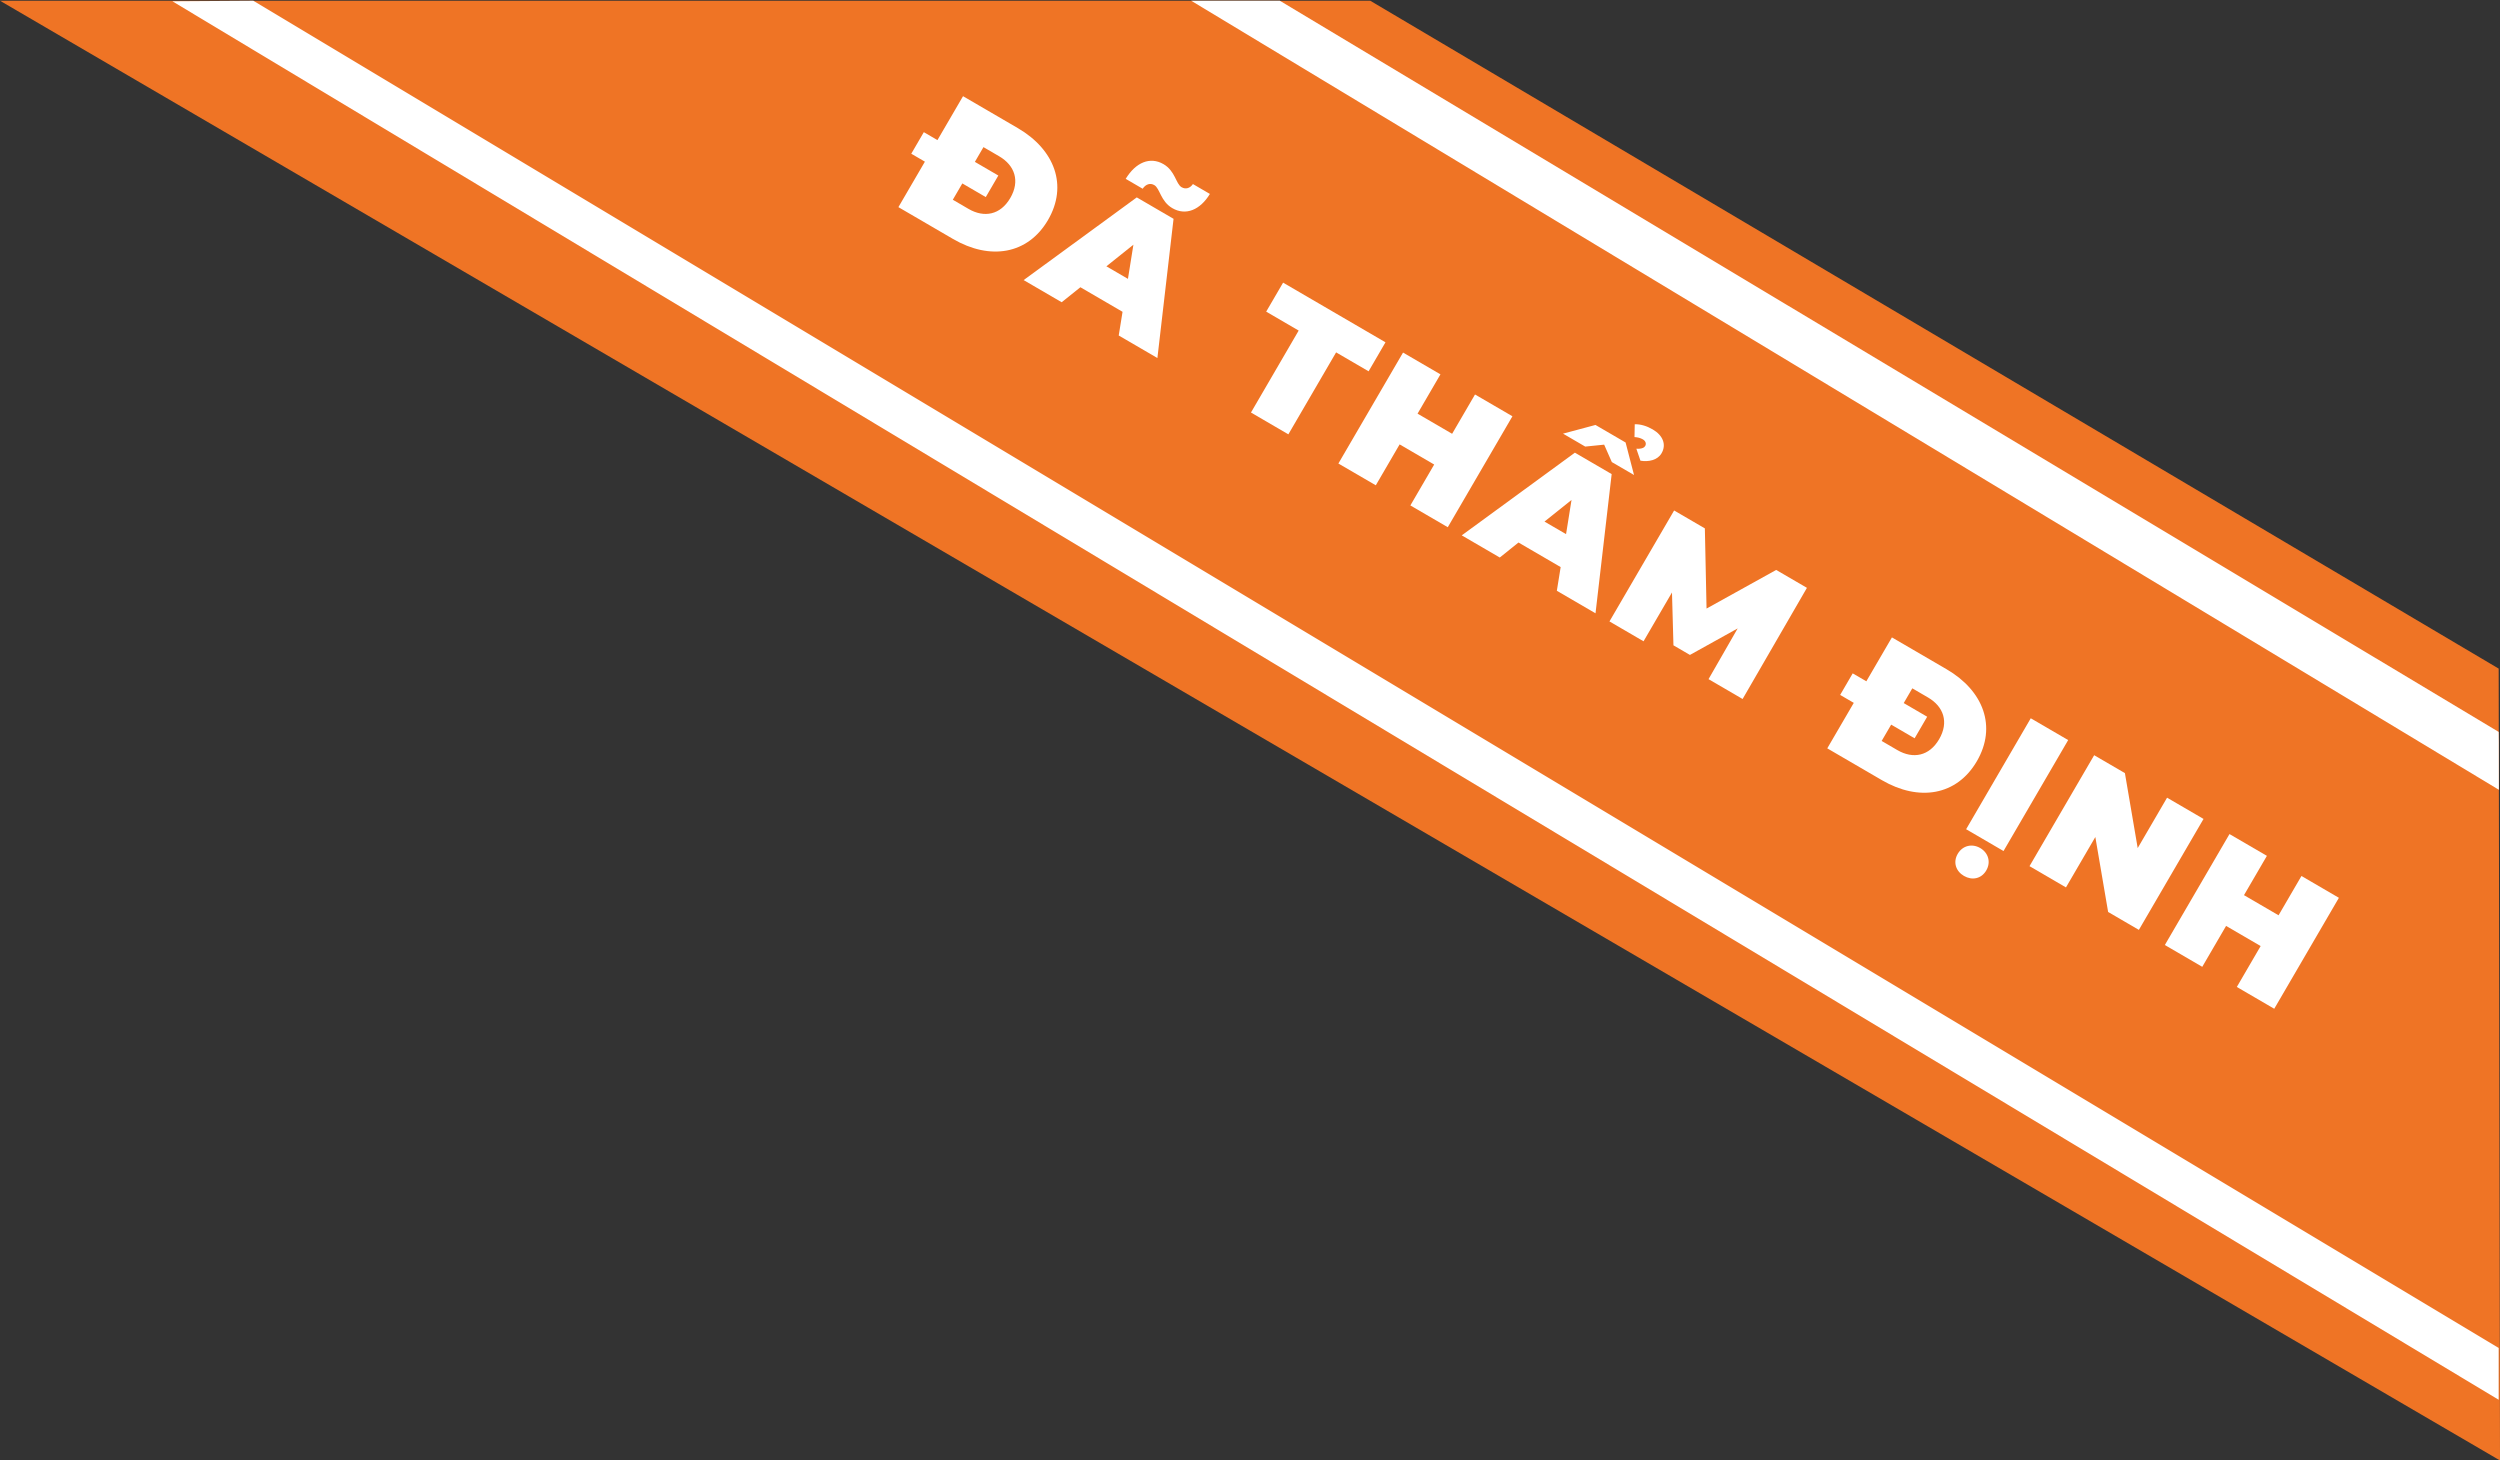 <?xml version="1.0" encoding="utf-8"?>
<!-- Generator: Adobe Illustrator 23.0.0, SVG Export Plug-In . SVG Version: 6.00 Build 0)  -->
<svg version="1.1" id="Layer_1" xmlns="http://www.w3.org/2000/svg" xmlns:xlink="http://www.w3.org/1999/xlink" x="0px" y="0px"
	 viewBox="0 0 1348.34 787.69" style="enable-background:new 0 0 1348.34 787.69;" xml:space="preserve">
<rect x="0" y="0" width="1348.34" height="787.69" fill="#333333" stroke="none"/>
<style type="text/css">
	.st0{clip-path:url(#SVGID_2_);fill-rule:evenodd;clip-rule:evenodd;fill:#EF7425;}
	.st1{clip-path:url(#SVGID_2_);fill:#FFFFFF;}
	.st2{fill:#FFFFFF;}
</style>
<g>
	<defs>
		<polygon id="SVGID_1_" points="739.02,0.4 0,0.4 1348.34,787.69 1347.62,360.6 		"/>
	</defs>
	<clipPath id="SVGID_2_">
		<use xlink:href="#SVGID_1_"  style="overflow:visible;"/>
	</clipPath>
	<polygon class="st0" points="739.02,0.4 0,0.4 1348.34,787.69 1347.62,360.6 	"/>
	<polygon class="st1" points="642,0.13 1348,426.13 1347.62,394.75 689.58,0 	"/>
	<polygon class="st1" points="92.98,0.69 1347.62,754.95 1347.62,727 136.63,0.4 	"/>
</g>
<g>
	<g>
		<path class="st2" d="M565.23,118.65c-10.81,18.55-31.2,21.9-51.2,10.25l-29.49-17.18l14.29-24.53l-7.35-4.28l6.77-11.63l7.35,4.28
			l13.8-23.68l29.49,17.18C568.9,80.71,576.04,100.1,565.23,118.65z M544.89,106.79c5.33-9.15,2.45-17.58-6.01-22.51l-8.46-4.93
			l-4.63,7.95l12.65,7.37l-6.77,11.63l-12.65-7.37l-5.13,8.8l8.46,4.93C530.81,117.6,539.56,115.94,544.89,106.79z"/>
		<path class="st2" d="M605.43,168.17l-22.74-13.25l-10.09,8.09l-20.52-11.95l61.03-44.6l19.83,11.56l-8.71,75.08l-20.86-12.15
			L605.43,168.17z M616.28,101.79l-9.15-5.33c5.4-8.88,13.15-12.15,20.41-7.92c6.33,3.69,6.64,10.62,9.71,12.42
			c2.22,1.29,4.57,0.6,6.14-1.69l9.15,5.33c-5.25,8.62-13,11.89-20.27,7.66c-6.33-3.69-6.64-10.62-9.71-12.42
			C620.35,98.54,617.95,99.32,616.28,101.79z M608.34,150.4l2.95-18.43l-14.58,11.66L608.34,150.4z"/>
		<path class="st2" d="M700.42,178.29l-17.52-10.21l9.12-15.64l55.22,32.18l-9.11,15.64l-17.52-10.21l-25.75,44.2l-20.17-11.76
			L700.42,178.29z"/>
		<path class="st2" d="M815.71,224.51l-34.87,59.84l-20.18-11.75l12.85-22.06l-18.64-10.86l-12.85,22.06l-20.18-11.75l34.87-59.84
			l20.18,11.75l-12.35,21.2l18.64,10.86l12.35-21.2L815.71,224.51z"/>
		<path class="st2" d="M841.72,305.85l-22.74-13.25l-10.09,8.09l-20.52-11.95l61.03-44.6l19.83,11.56l-8.71,75.08l-20.86-12.15
			L841.72,305.85z M854.97,240.86L843,233.88l17.5-4.69l16.24,9.46l4.55,17.54l-11.97-6.97l-4.14-9.4L854.97,240.86z M881.54,235.73
			l0.13-6.91c3.15-0.11,6.55,0.95,9.71,2.79c5.47,3.19,7.5,8.15,4.76,12.85c-2.19,3.76-7,4.74-11.39,4.01l-2.2-6.44
			c3.01,0.15,4.25-0.62,4.75-1.47c0.75-1.28,0.22-2.73-1.23-3.58C884.71,236.2,883.31,235.84,881.54,235.73z M844.63,288.08
			l2.95-18.43L833,281.31L844.63,288.08z"/>
		<path class="st2" d="M921.47,366.29l15.72-27.37l-25.75,14.31l-8.89-5.18l-0.79-28.51l-15.34,26.33l-18.38-10.71l34.87-59.84
			l16.58,9.66l0.91,43.24l37.56-20.83l16.58,9.66L939.85,377L921.47,366.29z"/>
		<path class="st2" d="M1066.2,410.54c-10.81,18.55-31.2,21.9-51.2,10.25l-29.49-17.18l14.3-24.53l-7.35-4.28l6.77-11.63l7.35,4.28
			l13.8-23.68l29.49,17.18C1069.87,372.6,1077.01,391.99,1066.2,410.54z M1045.85,398.68c5.33-9.15,2.46-17.58-6.01-22.51
			l-8.46-4.93l-4.63,7.95l12.65,7.37l-6.77,11.63l-12.65-7.37l-5.13,8.8l8.46,4.93C1031.77,409.49,1040.52,407.83,1045.85,398.68z"
			/>
		<path class="st2" d="M1095.26,387.39l20.18,11.76l-34.87,59.84l-20.17-11.76L1095.26,387.39z M1055.87,460.51
			c2.64-4.53,7.77-5.67,12.13-3.13c4.36,2.54,5.9,7.56,3.26,12.09c-2.64,4.53-7.67,5.49-12.03,2.95
			C1054.87,469.89,1053.23,465.04,1055.87,460.51z"/>
		<path class="st2" d="M1188.44,441.68l-34.87,59.84l-16.58-9.66l-6.9-40.43l-15.84,27.18l-19.66-11.46l34.87-59.84l16.58,9.66
			l6.9,40.43l15.84-27.18L1188.44,441.68z"/>
		<path class="st2" d="M1261.45,484.22l-34.87,59.84l-20.18-11.76l12.85-22.06l-18.64-10.86l-12.85,22.06l-20.18-11.76l34.87-59.84
			l20.17,11.75l-12.35,21.2l18.64,10.86l12.35-21.2L1261.45,484.22z"/>
	</g>
</g>
</svg>
